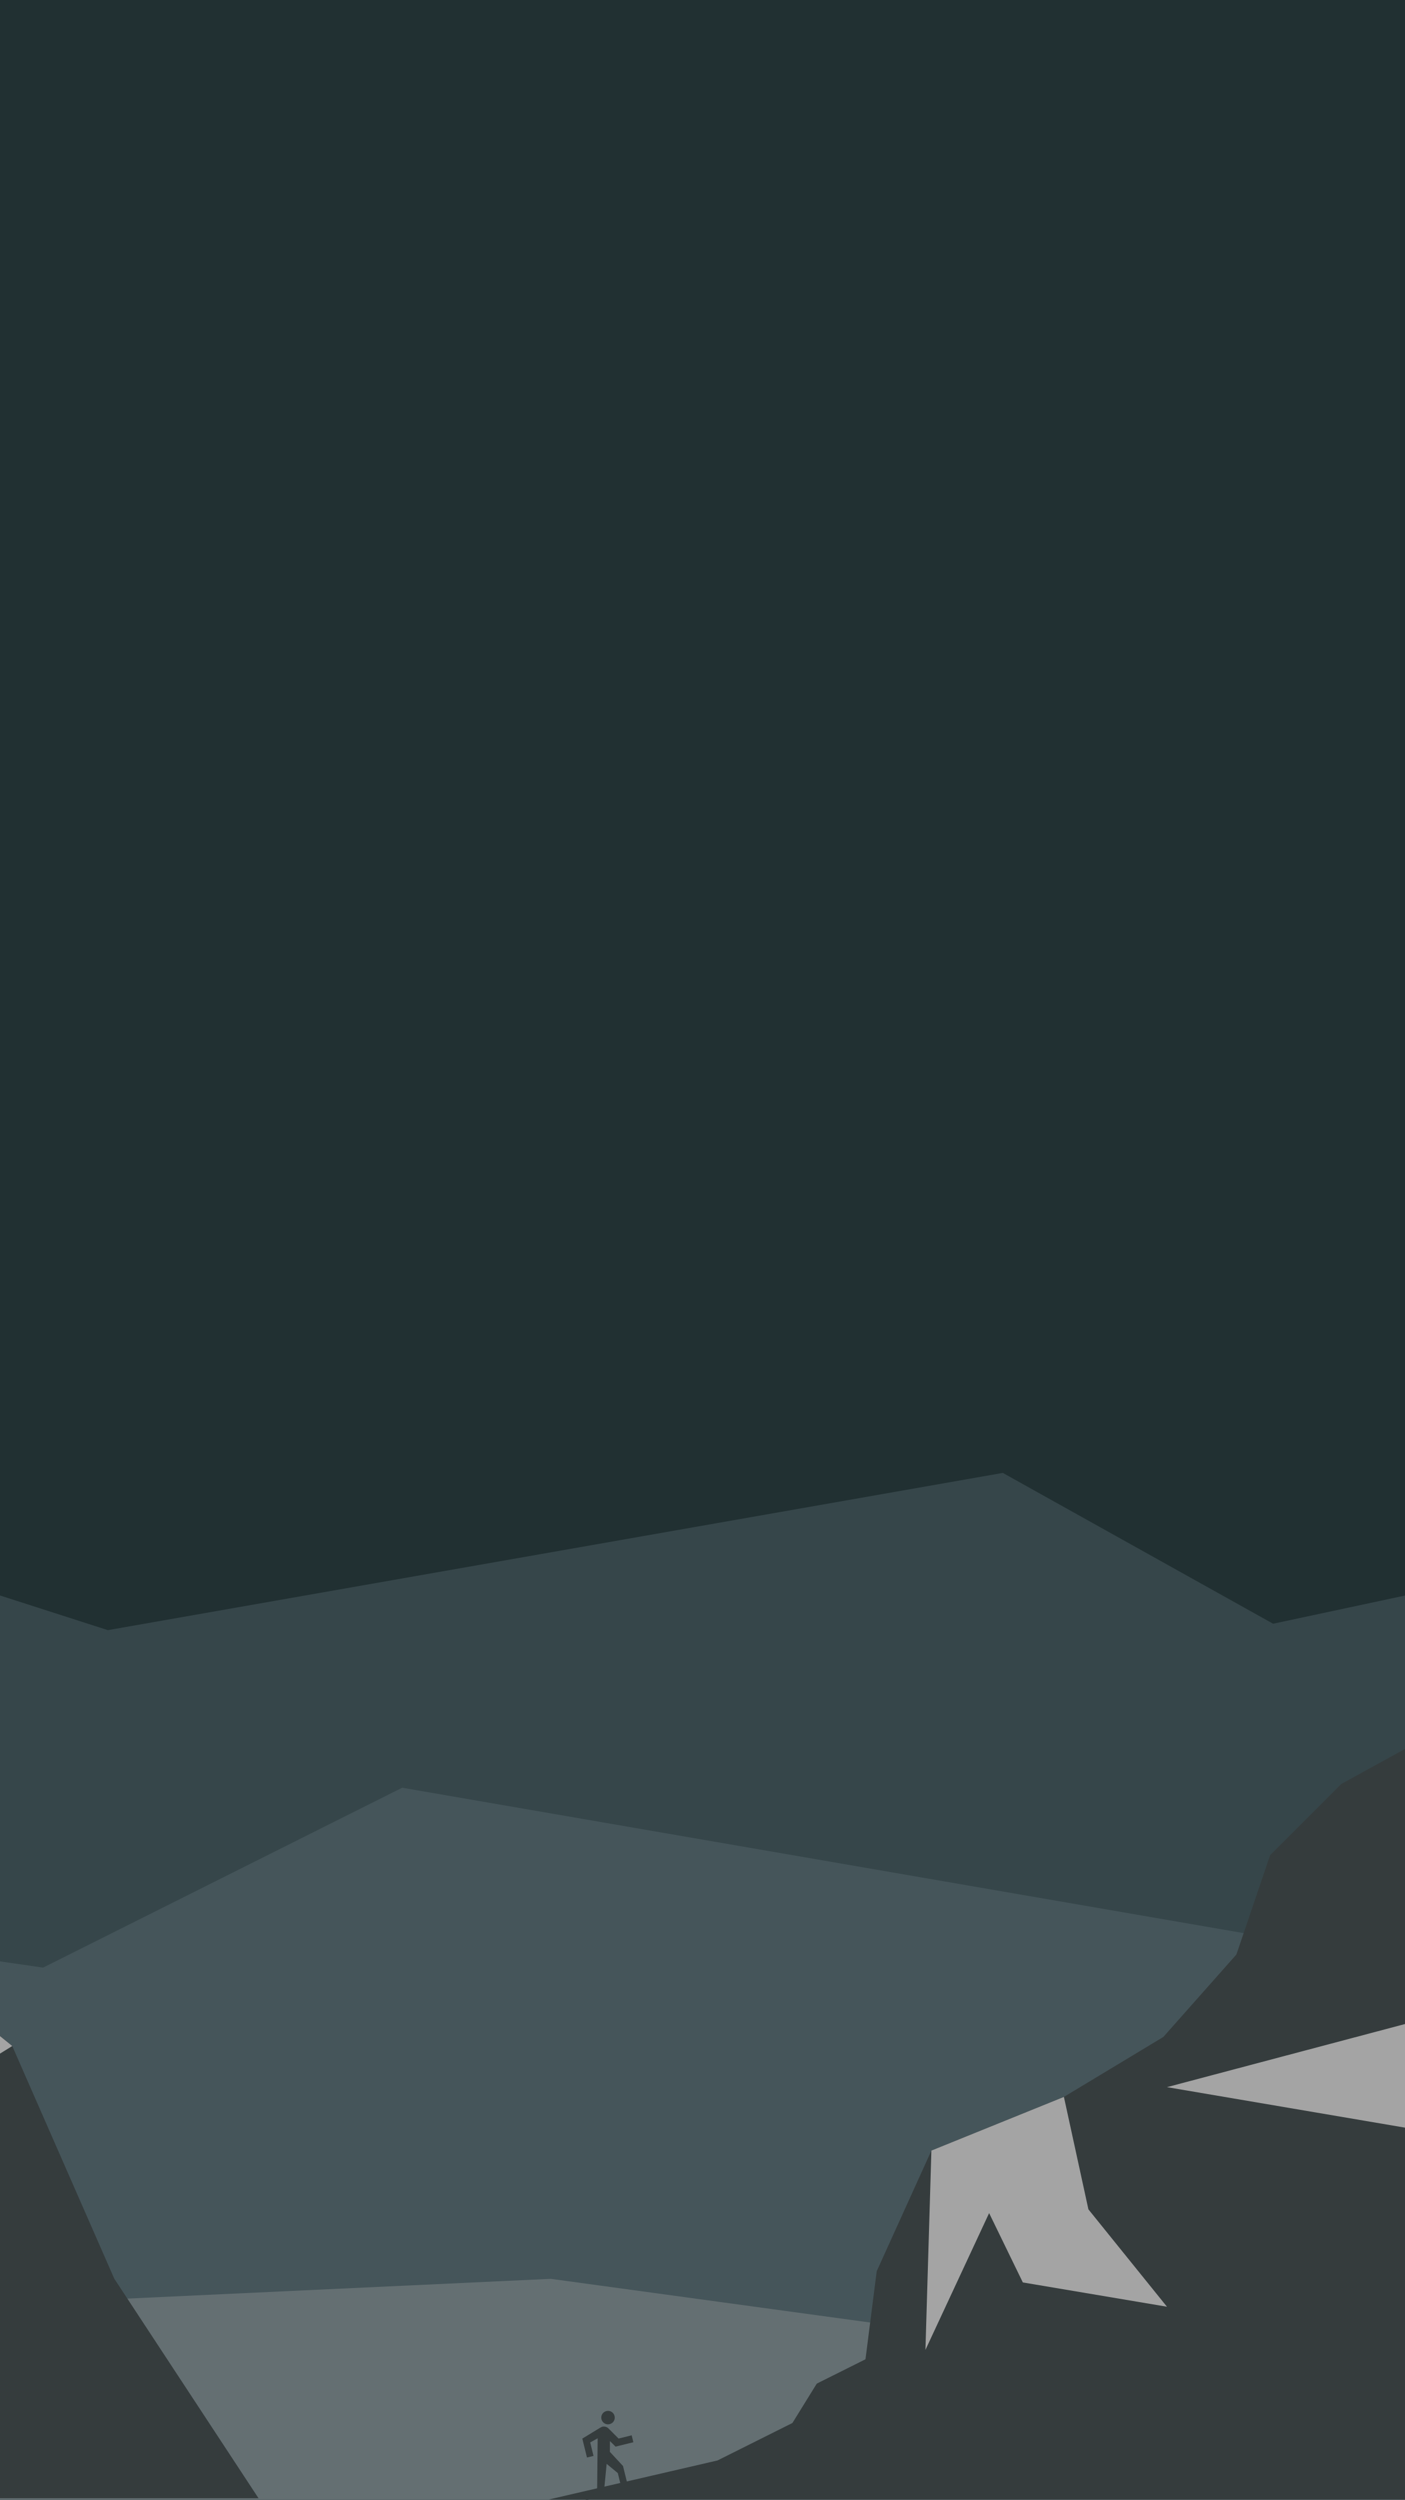 <svg width="375" height="667" viewBox="0 0 375 667" fill="none" xmlns="http://www.w3.org/2000/svg">
<g clip-path="url(#clip0)">
<rect width="375" height="667" fill="#213032"/>
<g clip-path="url(#clip1)">
<path d="M-69 127H444V667H-69V127Z" fill="#213032"/>
<path d="M444 410.981L339.797 433.244L267.656 393L28.791 434.956L-66 404.5L-69 667H444V410.981Z" fill="#36464A"/>
<path d="M-71.5 513L11.5 525L107.344 477L402.319 527.955L444 493.409V667H-69L-71.5 513Z" fill="#45555A"/>
<path d="M426.5 609.75L322.297 632.013L147 608.038L13.5 614.269L-86.5 608.038V865.769H426.5V609.75Z" fill="#646F72"/>
</g>
<path d="M3.272 545.919L-83.297 474.201L-171.469 320.638L-221.166 397.419L-291.703 448.044L-327.773 527.357L-363.844 545.919L-444 666.576H69L30.5 608L3.272 545.919Z" fill="#353C3D"/>
<path d="M-35.203 514.701L-79.289 566.169L-143.414 619.326L-51.234 579.669L3.272 545.919L-35.203 514.701Z" fill="#A4A4A4"/>
<g clip-path="url(#clip2)">
<path d="M161.852 643.316C162.823 643.077 163.791 643.663 164.03 644.634C164.269 645.605 163.684 646.573 162.713 646.812C161.742 647.051 160.773 646.465 160.534 645.494C160.295 644.523 160.881 643.555 161.852 643.316ZM163.178 665.441L162.868 664.178L161.217 664.585L161.922 657.408L164.896 659.869L165.781 663.461L164.81 663.7L165.121 664.963L171.918 663.29L171.607 662.027L167.529 663.031L166.286 657.982L162.783 654.21L162.793 651.324L164.292 652.808L169.049 651.637L168.595 649.792L165.1 650.653L162.369 647.927C161.958 647.513 161.304 647.365 160.721 647.508C160.527 647.556 160.454 647.677 160.26 647.725L155.422 650.666L156.665 655.715L158.413 655.285L157.529 651.693L159.522 650.584L159.372 665.039L156.071 665.851L156.381 667.114" fill="#353C3D"/>
</g>
<path d="M608.553 573.818L523.672 518.482L437.219 400L388.491 459.241L358 476L339 495L330 521.5L310.5 543.5L283.961 559.496L248.594 573.818L234 606L231 629.5L218 636L211.5 646.5L191.5 656.5L146.5 666.911H673L608.553 573.818Z" fill="#353C3D"/>
<path d="M437.219 400L423.858 448.825L459.225 488.536L415.998 486.583L478.873 523.69L431.717 548.428L387.705 630.455L399.494 571.865L311.469 556.891L409.711 530.851L388.491 459.241L437.219 400Z" fill="#A4A4A4"/>
<path d="M283.961 559.496L248.594 573.818L247 627L264 590.5L273 609L311.469 615.482L290.5 589.5L283.961 559.496Z" fill="#A4A4A4"/>
</g>
<defs>
<clipPath id="clip0">
<rect width="375" height="667" fill="white"/>
</clipPath>
<clipPath id="clip1">
<rect width="513" height="540" fill="white" transform="translate(-69 127)"/>
</clipPath>
<clipPath id="clip2">
<rect width="24" height="24" fill="white" transform="translate(147 645.736) rotate(-13.828)"/>
</clipPath>
</defs>
</svg>

